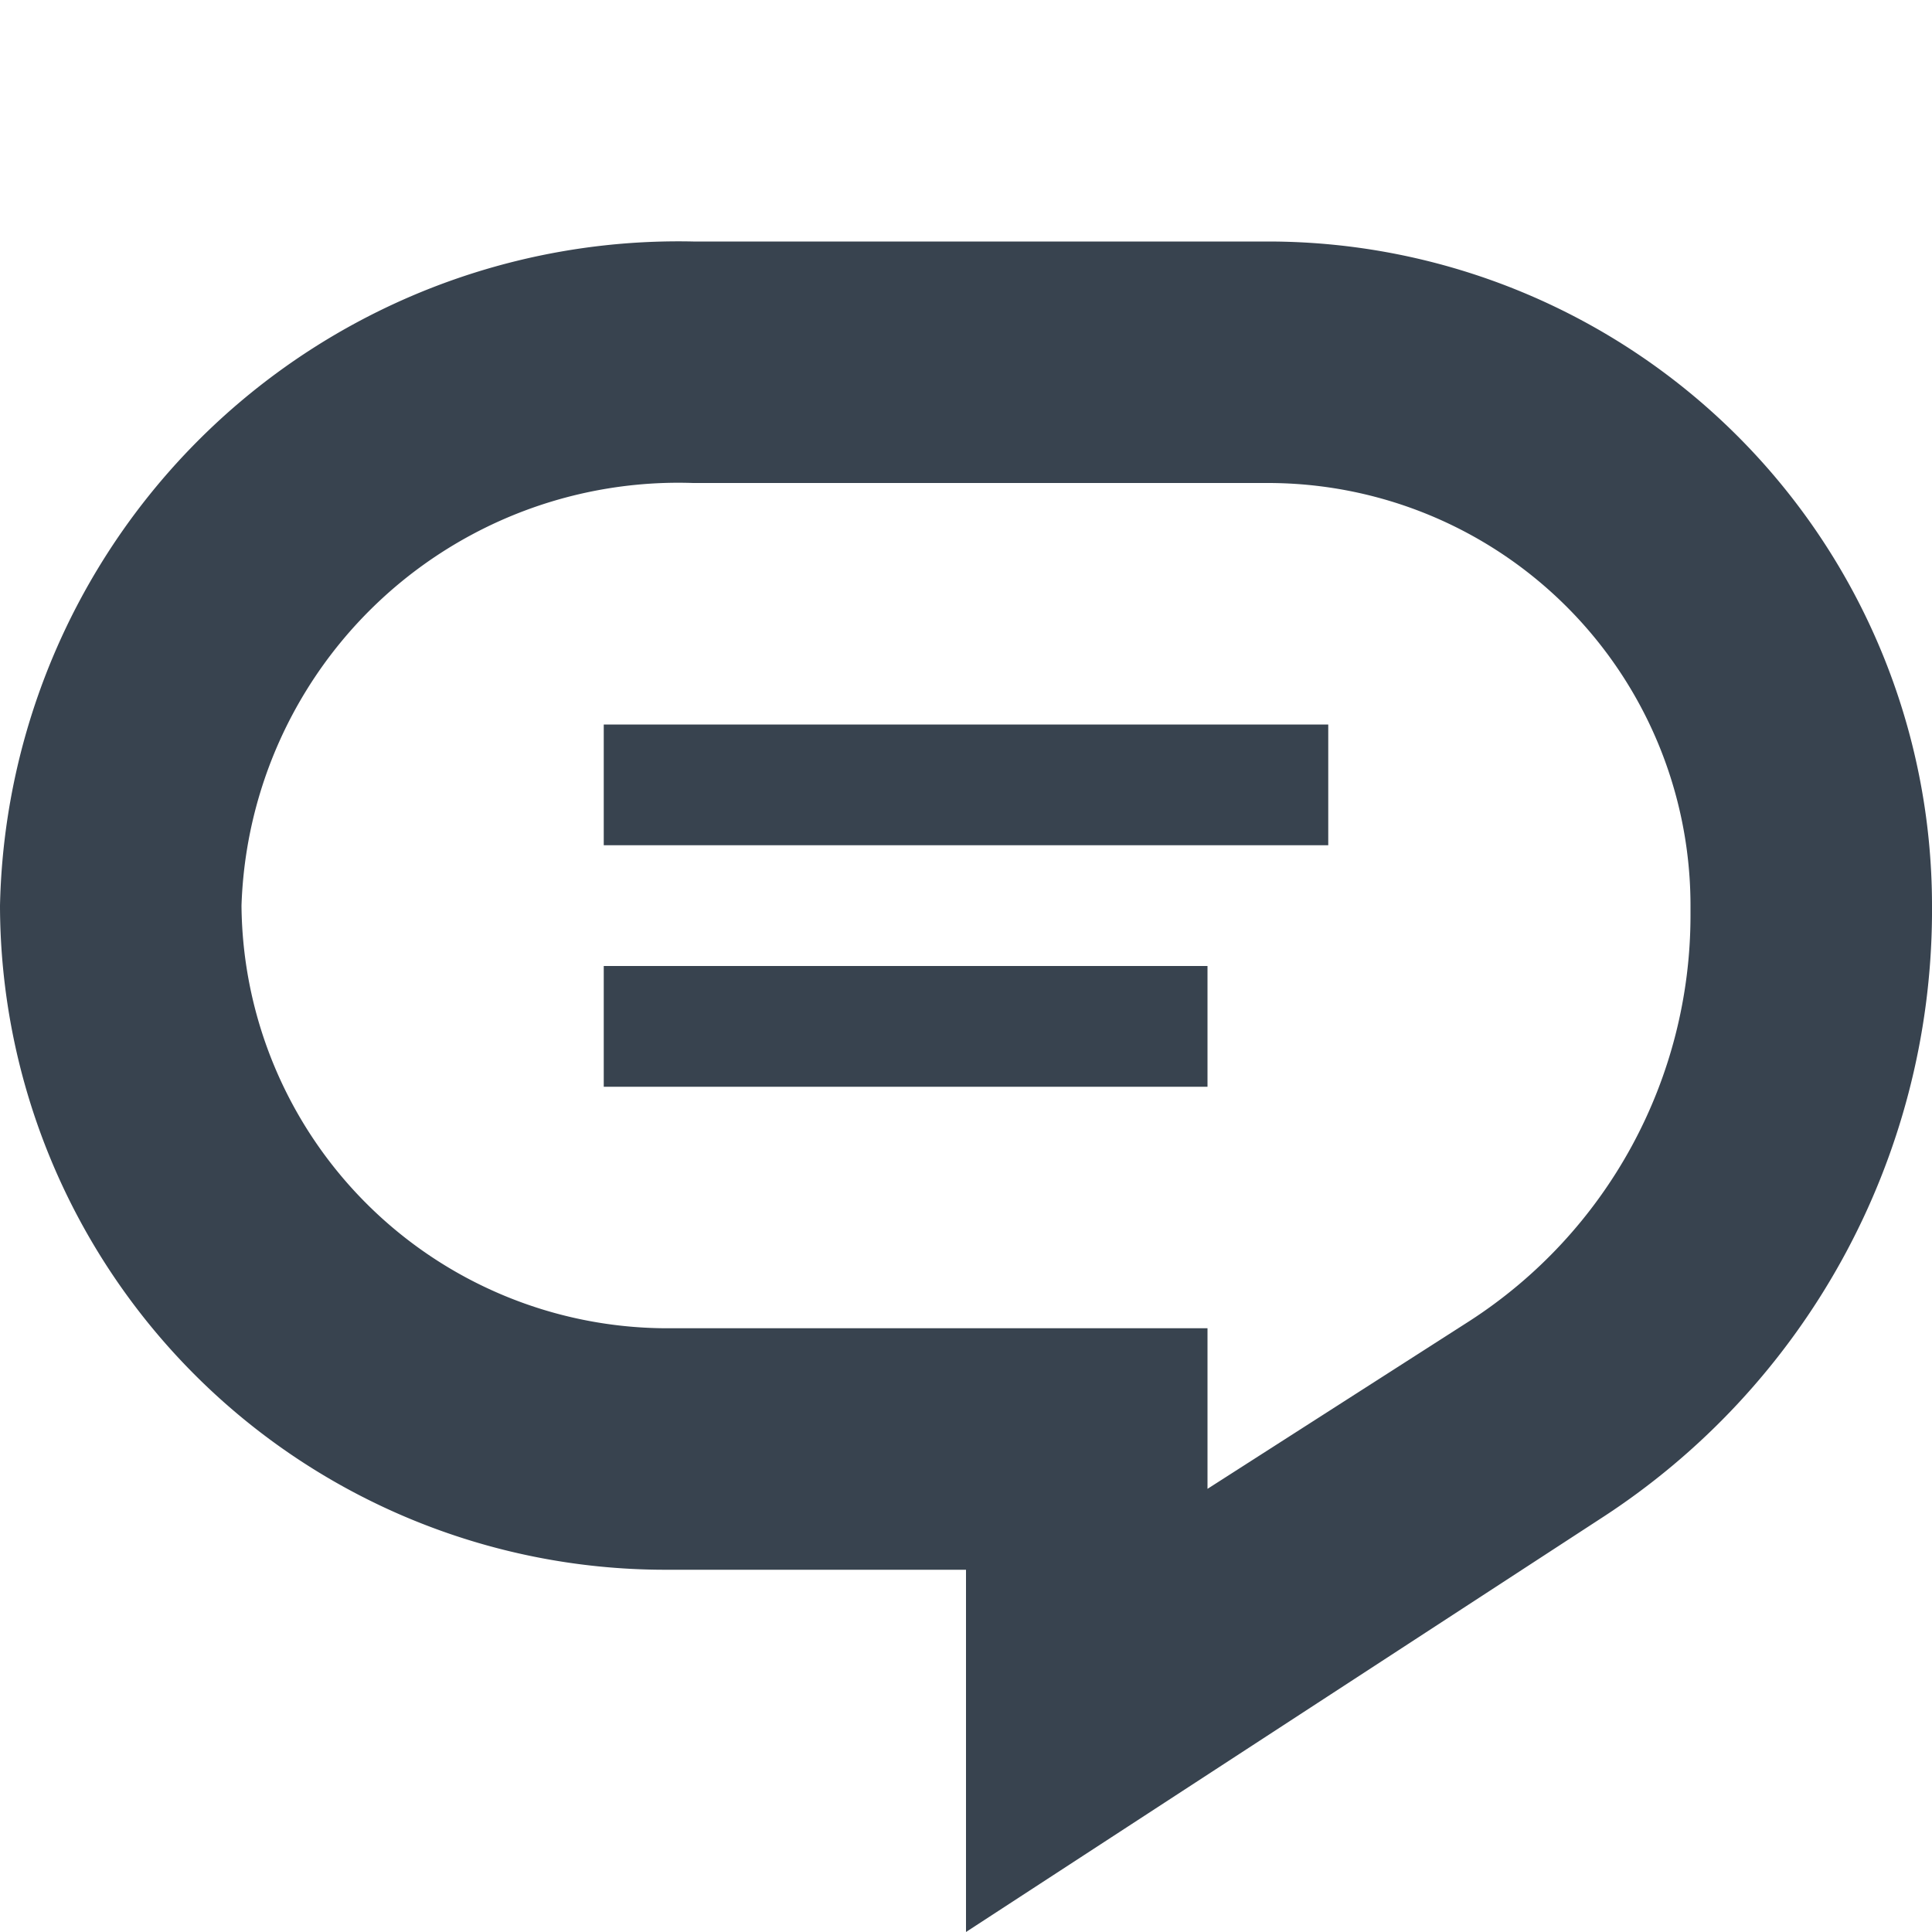 <svg xmlns="http://www.w3.org/2000/svg" color="#38434f" viewBox="0 0 16 16" data-supported-dps="16x16" fill="currentColor" class="mercado-match" width="16" height="16" focusable="false">
  <path d="M5 8h5v1H5zm11-.5v.08a6 6 0 01-2.75 5L8 16v-3H5.5A5.51 5.51 0 010 7.5 5.62 5.62 0 015.74 2h4.76A5.5 5.5 0 0116 7.5zm-2 0A3.5 3.5 0 0010.5 4H5.74A3.62 3.62 0 002 7.5 3.53 3.53 0 005.5 11H10v1.33l2.17-1.39A4 4 0 0014 7.58zM5 7h6V6H5z"></path>
</svg>